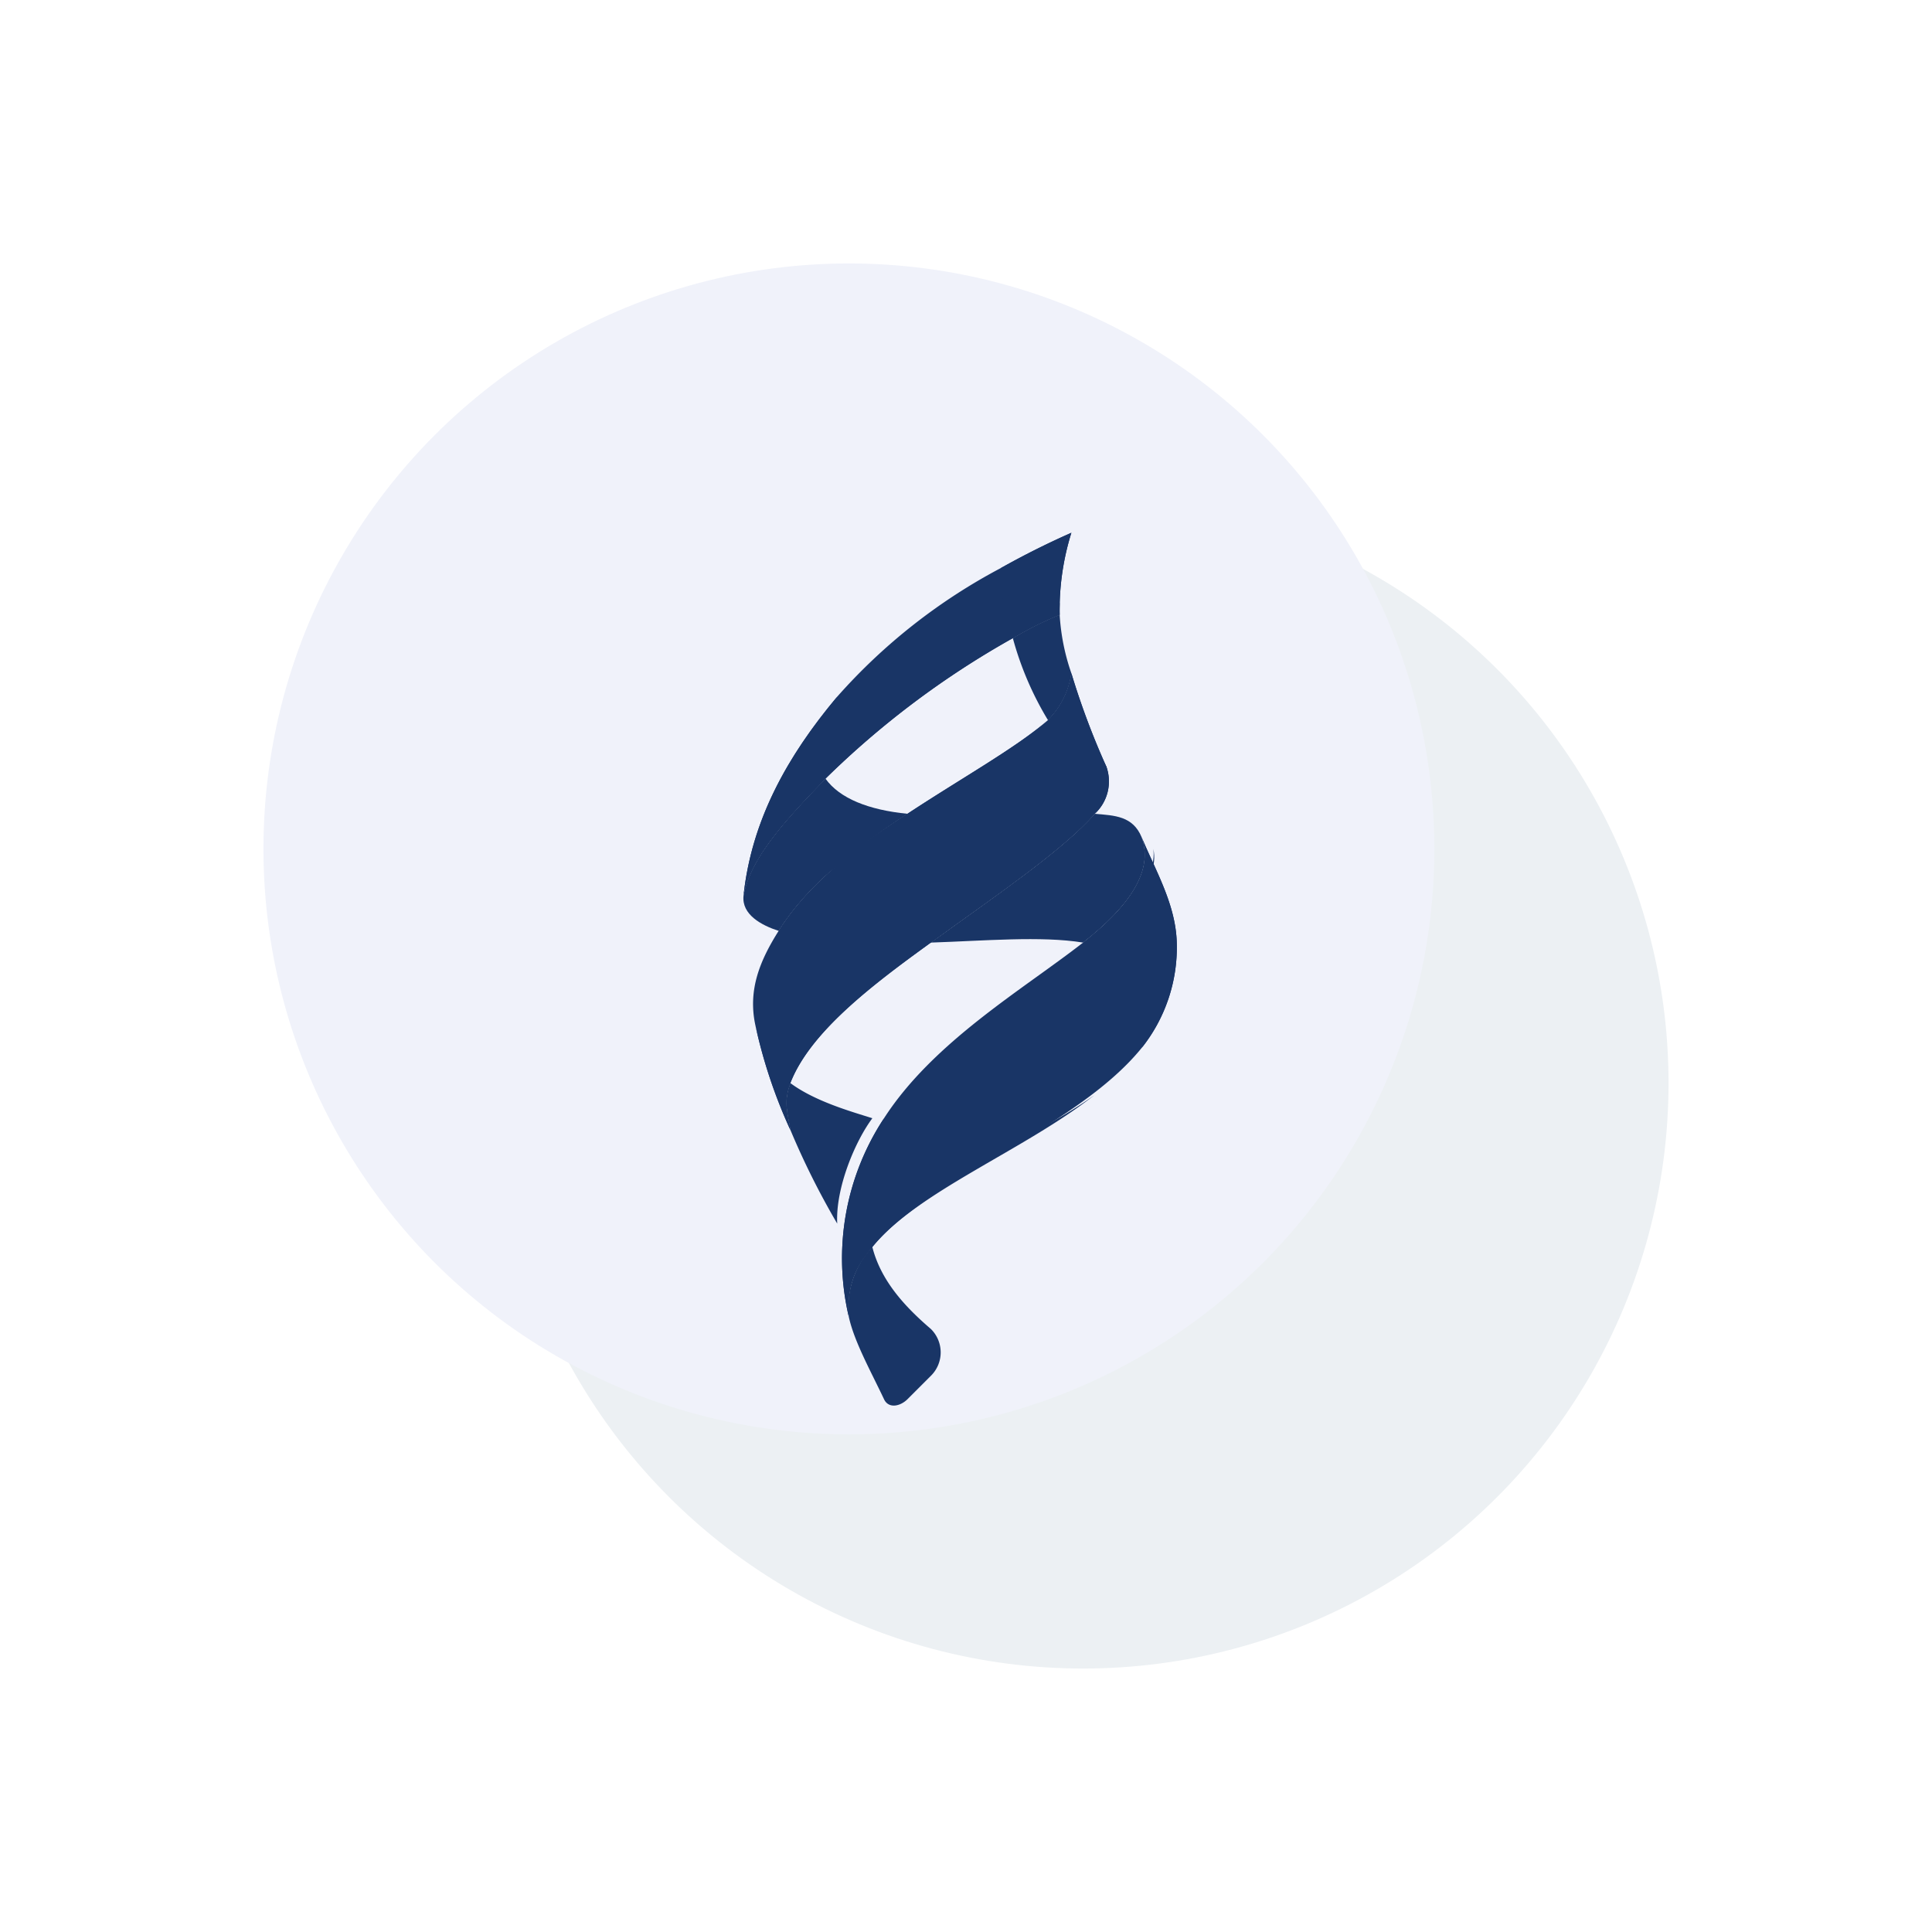 <svg xmlns="http://www.w3.org/2000/svg" xmlns:xlink="http://www.w3.org/1999/xlink" width="165" height="165" viewBox="0 0 165 165">
  <defs>
    <filter id="Shape_shadow" x="20" y="20" width="145" height="145" filterUnits="userSpaceOnUse">
      <feOffset dx="10" dy="10" input="SourceAlpha"/>
      <feGaussianBlur stdDeviation="7.5" result="blur"/>
      <feFlood flood-color="#97a7c3" flood-opacity="0.498"/>
      <feComposite operator="in" in2="blur"/>
      <feComposite in="SourceGraphic"/>
    </filter>
    <filter id="Shape_light" x="0" y="0" width="145" height="145" filterUnits="userSpaceOnUse">
      <feOffset dx="-10" dy="-10" input="SourceAlpha"/>
      <feGaussianBlur stdDeviation="7.5" result="blur-2"/>
      <feFlood flood-color="#fff"/>
      <feComposite operator="in" in2="blur-2"/>
      <feComposite in="SourceGraphic"/>
    </filter>
  </defs>
  <g id="组_406" data-name="组 406" transform="translate(-133.5 -204.5)">
    <g id="Shape" transform="translate(28 -32)">
      <g transform="matrix(1, 0, 0, 1, 105.5, 236.5)" filter="url(#Shape_shadow)">
        <circle id="Shape_shadow-2" data-name="Shape shadow" cx="50" cy="50" r="50" transform="translate(32.5 32.5)" fill="#ecf0f3"/>
      </g>
      <g transform="matrix(1, 0, 0, 1, 105.5, 236.5)" filter="url(#Shape_light)">
        <circle id="Shape_light-2" data-name="Shape light" cx="50" cy="50" r="50" transform="translate(32.5 32.5)" fill="#f0f2fa"/>
      </g>
    </g>
    <g id="组_47" data-name="组 47" transform="translate(-537.415 32.027)">
      <path id="路径_69" data-name="路径 69" d="M869.346,1093.93c-2.244-1.923-4.269-4.129-5-7a7.456,7.456,0,0,0-2,6c.467,2.107,1.882,4.63,3,7,.382.811,1.362.627,2,0l2-2a2.807,2.807,0,0,0,0-4Z" transform="translate(-118.931 -807.957)" fill="#193566" fill-rule="evenodd"/>
      <path id="路径_70" data-name="路径 70" d="M789,898.5c-.157-3.016,1.515-7.012,3-9-1.841-.581-4.909-1.446-7-3-.581,1.505-.292,2.412,0,4a66.6,66.6,0,0,0,4,8Z" transform="translate(-46.582 -621.526)" fill="#193566" fill-rule="evenodd"/>
      <path id="路径_71" data-name="路径 71" d="M1056.188,327.052a6.922,6.922,0,0,0,2-4,18.359,18.359,0,0,1-1-5,29.147,29.147,0,0,0-4,2,27.285,27.285,0,0,0,3,7Z" transform="translate(-295.773 -93.078)" fill="#193566" fill-rule="evenodd"/>
      <path id="路径_72" data-name="路径 72" d="M737.415,532.716c2.463-3.906,6.371-6.951,11-10-3.318-.328-5.792-1.309-7-3-3.447,3.534-6.437,6.8-7,10-.171,1.609,1.534,2.528,3,3Zm26,1c4.061-3.176,6.03-6.194,5-9-.754-1.818-2.3-1.85-4-2-2.814,3.2-8.749,7.189-14,11,4.516-.147,9.422-.583,13,0Z" transform="translate(0 -280.743)" fill="#193566" fill-rule="evenodd"/>
      <g id="组_44" data-name="组 44" transform="translate(743.175 244.151)">
        <path id="路径_73" data-name="路径 73" d="M883.511,604.358c-.09-3.256-1.8-6.119-3-9,1.03,2.807-.939,5.824-5,9-5.071,3.966-12.784,8.458-17,15a21.764,21.764,0,0,0-3,17,7.456,7.456,0,0,1,2-6c4.771-5.889,17.359-10.05,23-17a13.776,13.776,0,0,0,3-9Z" transform="translate(-855.271 -595.536)" fill="#193566" fill-rule="evenodd"/>
        <path id="路径_74" data-name="路径 74" d="M1140.465,604.358c5.164.847,8.147,3.173,5,9a13.777,13.777,0,0,0,3-9c-.09-3.256-1.8-6.119-3-9,1.03,2.807-.939,5.824-5,9Z" transform="translate(-1120.224 -595.536)" fill="#193566" fill-rule="evenodd"/>
        <path id="路径_75" data-name="路径 75" d="M857.511,947.844a17.681,17.681,0,0,1,1-11,21.764,21.764,0,0,0-3,17,7.456,7.456,0,0,1,2-6Z" transform="translate(-855.271 -913.022)" fill="#193566" fill-rule="evenodd"/>
        <path id="路径_76" data-name="路径 76" d="M955.885,614.511c3.488-2.716,6.609-5.162,6-8,.328,2.538-2.308,5.114-6,8-4.172,3.263-9.82,7.123-14,12,4.462-4.849,9.753-8.7,14-12Z" transform="translate(-935.645 -605.689)" fill="#193566" fill-rule="evenodd"/>
        <path id="路径_77" data-name="路径 77" d="M863.926,915.013c3.842-4.743,12.912-8.221,19-13-6.173,4.477-15.213,7.149-19,12a8.161,8.161,0,0,0-2,6c-.067-2.076.668-3.355,2-5Z" transform="translate(-861.685 -880.191)" fill="#193566" fill-rule="evenodd"/>
        <path id="路径_78" data-name="路径 78" d="M890.111,645.948c.924,15.225-22.631,16.478-26,32,1.358-2.948,4.331-5.314,7-7,4.25-2.688,8.926-5.047,13-8,3.793-2.977,7.142-6.888,7-12a17.247,17.247,0,0,0-1-5Z" transform="translate(-863.871 -642.126)" fill="#193566" fill-rule="evenodd"/>
      </g>
      <g id="组_45" data-name="组 45" transform="translate(735.112 230.444)">
        <path id="路径_79" data-name="路径 79" d="M765.378,403.213c-2.654,2.321-7.361,4.943-12,8s-8.537,6.094-11,10c-1.621,2.569-2.617,5.036-2,8a43.711,43.711,0,0,0,3,9c-.292-1.588-.581-2.495,0-4,1.663-4.312,6.934-8.326,12-12,5.251-3.811,11.186-7.8,14-11a3.775,3.775,0,0,0,1-4,65.443,65.443,0,0,1-3-8,6.923,6.923,0,0,1-2,4Z" transform="translate(-740.076 -399.684)" fill="#193566" fill-rule="evenodd"/>
        <path id="路径_80" data-name="路径 80" d="M1108.015,411.213a3.775,3.775,0,0,0,1-4,65.464,65.464,0,0,1-3-8,6.939,6.939,0,0,1-2,4c2.556,3.6,5.586,5.813,4,8Z" transform="translate(-1078.712 -399.684)" fill="#193566" fill-rule="evenodd"/>
        <path id="路径_81" data-name="路径 81" d="M746.583,825.466a9.163,9.163,0,0,1-3-5,43.714,43.714,0,0,0,3,9c-.292-1.588-.581-2.495,0-4Z" transform="translate(-743.281 -790.937)" fill="#193566" fill-rule="evenodd"/>
        <path id="路径_82" data-name="路径 82" d="M779.646,570.46c5.251-3.811,11.186-7.8,14-11-4.245-.372-11.058.485-16,0-4.629,3.049-8.537,6.094-11,10,2.832.909,7.6,1.176,13,1Z" transform="translate(-764.344 -547.931)" fill="#193566" fill-rule="evenodd"/>
        <path id="路径_83" data-name="路径 83" d="M808.38,403.213a5.739,5.739,0,0,0,2-4,6.939,6.939,0,0,1-2,4c-2.651,2.321-7.358,4.941-12,8-3.852,2.535-7.408,4.876-10,8,2.793-3.132,6.905-5.488,11-8a68.512,68.512,0,0,0,11-8Z" transform="translate(-783.077 -399.684)" fill="#193566" fill-rule="evenodd"/>
        <path id="路径_84" data-name="路径 84" d="M782.908,614.533a8.995,8.995,0,0,0,0,5c-.292-1.588-.581-2.495,0-4,1.828-4.74,8-9.093,12-12,4.141-3,7.969-6.377,11-9-3.834,3.085-7.936,6.173-12,9-3.963,2.724-9.49,6.239-11,11Z" transform="translate(-779.606 -581.004)" fill="#193566" fill-rule="evenodd"/>
        <path id="路径_85" data-name="路径 85" d="M795.892,431.067c4.087,11.882-28.865,12.861-25,32,.94-5.608,7.608-9.959,12-13,4.1-2.835,8.115-4.874,12-8,1.51-1.306,4.416-3.847,4-6-.821-1.673-2.326-3.265-3-5Z" transform="translate(-768.589 -428.539)" fill="#193566" fill-rule="evenodd"/>
      </g>
      <g id="组_46" data-name="组 46" transform="translate(734.76 217.708)">
        <path id="路径_86" data-name="路径 86" d="M762.694,217.973c-2.117.935-4.089,1.931-6,3a49.54,49.54,0,0,0-14,11c-4.268,5.089-7.316,10.559-8,17,.563-3.2,3.553-6.466,7-10a75.252,75.252,0,0,1,16-12,29.143,29.143,0,0,1,4-2,22.038,22.038,0,0,1,1-7Z" transform="translate(-735.039 -217.708)" fill="#193566" fill-rule="evenodd"/>
        <path id="路径_87" data-name="路径 87" d="M734.694,437.358c.563-3.2,3.553-6.465,7-10-1.056-1.477-.949-3.726,1-7-4.268,5.089-7.316,10.559-8,17Z" transform="translate(-735.039 -406.093)" fill="#193566" fill-rule="evenodd"/>
        <path id="路径_88" data-name="路径 88" d="M1046.617,224.973a22.036,22.036,0,0,1,1-7c-2.117.935-4.089,1.931-6,3a13.72,13.72,0,0,0,1,6,29.154,29.154,0,0,1,4-2Z" transform="translate(-1019.962 -217.708)" fill="#193566" fill-rule="evenodd"/>
        <path id="路径_89" data-name="路径 89" d="M757.694,308.454a29.279,29.279,0,0,1,4-2c-.021-.289.008-.708,0-1a34.435,34.435,0,0,0-5,2,63.082,63.082,0,0,0-15,12c-3.3,3.568-6.456,7.453-7,11,.563-3.2,3.553-6.466,7-10a75.309,75.309,0,0,1,16-12Z" transform="translate(-735.039 -299.189)" fill="#193566" fill-rule="evenodd"/>
        <path id="路径_90" data-name="路径 90" d="M767.06,256.967c4.438-8.639,12.648-15.325,24-21a17.148,17.148,0,0,1,0-2c-10.418,4.812-20.034,11.844-24,23Z" transform="translate(-764.405 -232.702)" fill="#193566" fill-rule="evenodd"/>
      </g>
    </g>
  </g>
</svg>

